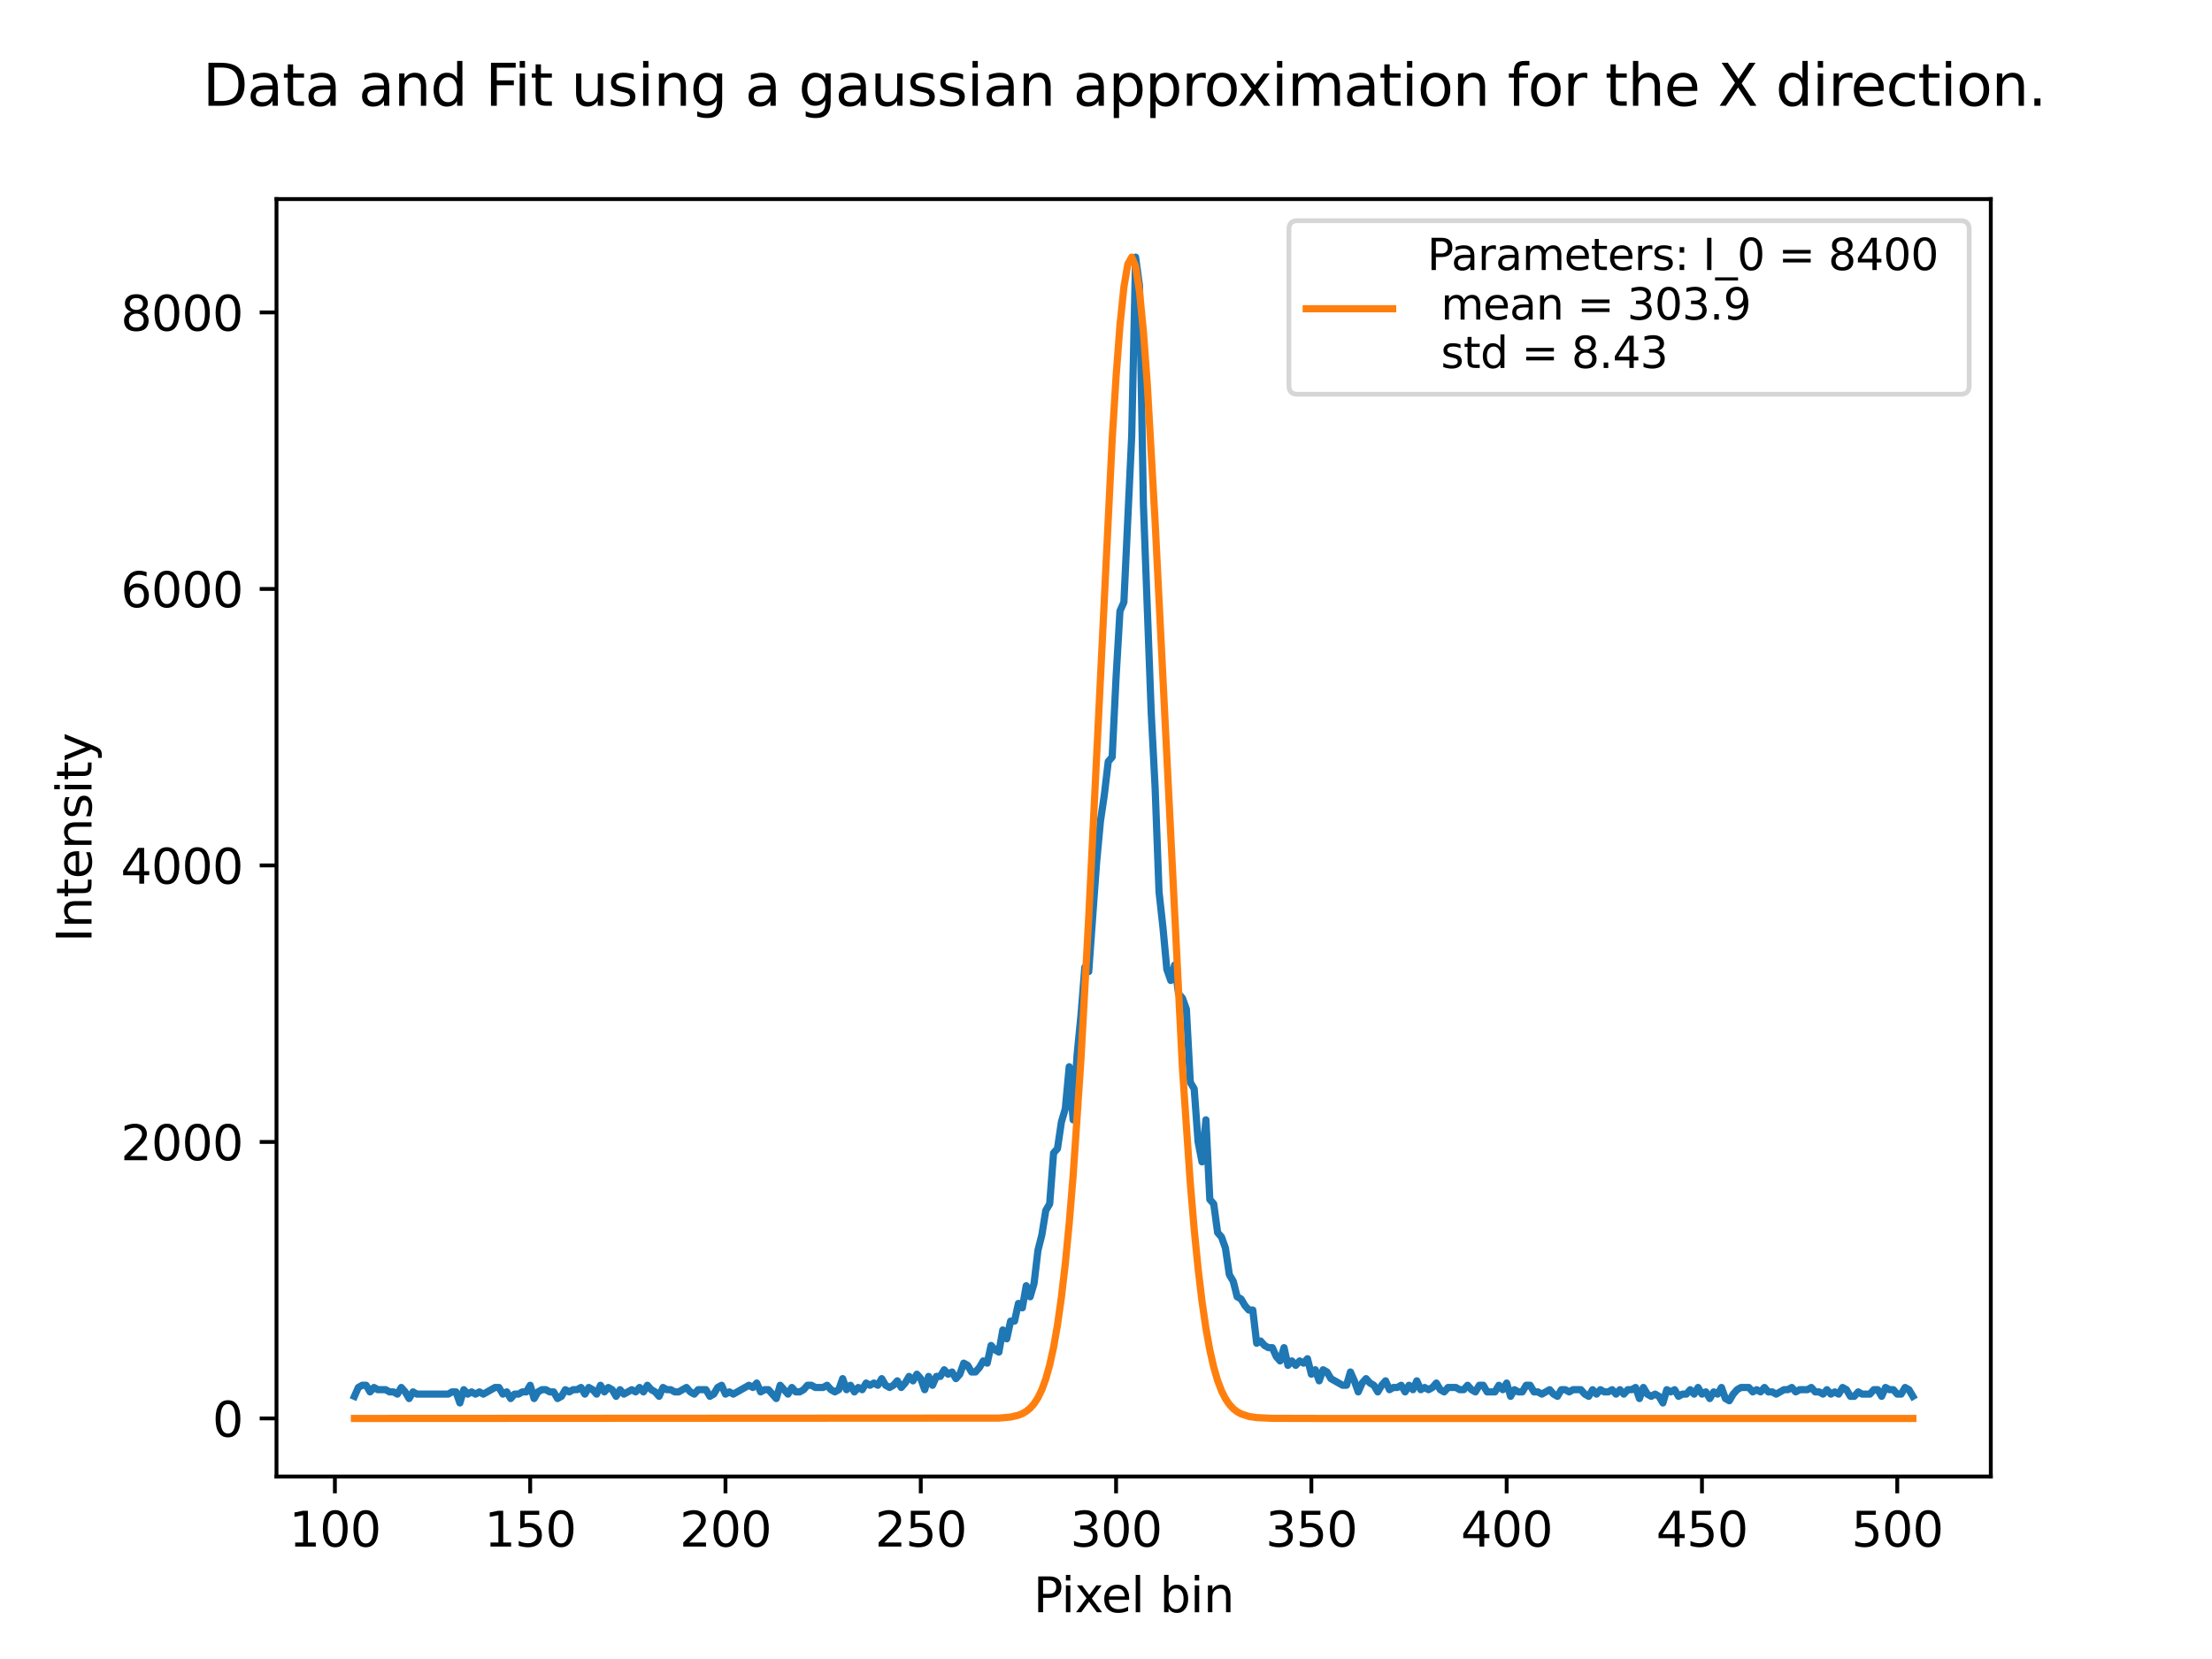 <?xml version="1.0" encoding="utf-8" standalone="no"?>
<!DOCTYPE svg PUBLIC "-//W3C//DTD SVG 1.1//EN"
  "http://www.w3.org/Graphics/SVG/1.1/DTD/svg11.dtd">
<svg xmlns:xlink="http://www.w3.org/1999/xlink" width="460.8pt" height="345.6pt" viewBox="0 0 460.8 345.6" xmlns="http://www.w3.org/2000/svg" version="1.1">
 <defs>
  <style type="text/css">*{stroke-linejoin: round; stroke-linecap: butt}</style>
 </defs>
 <g id="figure_1">
  <g id="patch_1">
   <path d="M 0 345.6 
L 460.8 345.6 
L 460.8 0 
L 0 0 
z
" style="fill: #ffffff"/>
  </g>
  <g id="axes_1">
   <g id="patch_2">
    <path d="M 57.6 307.584 
L 414.72 307.584 
L 414.72 41.472 
L 57.6 41.472 
z
" style="fill: #ffffff"/>
   </g>
   <g id="matplotlib.axis_1">
    <g id="xtick_1">
     <g id="line2d_1">
      <defs>
       <path id="mf090686e86" d="M 0 0 
L 0 3.5 
" style="stroke: #000000; stroke-width: 0.8"/>
      </defs>
      <g>
       <use xlink:href="#mf090686e86" x="69.764" y="307.584" style="stroke: #000000; stroke-width: 0.8"/>
      </g>
     </g>
     <g id="text_1">
      <!-- 100 -->
      <g transform="translate(60.221 322.182) scale(0.1 -0.1)">
       <defs>
        <path id="DejaVuSans-31" d="M 794 531 
L 1825 531 
L 1825 4091 
L 703 3866 
L 703 4441 
L 1819 4666 
L 2450 4666 
L 2450 531 
L 3481 531 
L 3481 0 
L 794 0 
L 794 531 
z
" transform="scale(0.016)"/>
        <path id="DejaVuSans-30" d="M 2034 4250 
Q 1547 4250 1301 3770 
Q 1056 3291 1056 2328 
Q 1056 1369 1301 889 
Q 1547 409 2034 409 
Q 2525 409 2770 889 
Q 3016 1369 3016 2328 
Q 3016 3291 2770 3770 
Q 2525 4250 2034 4250 
z
M 2034 4750 
Q 2819 4750 3233 4129 
Q 3647 3509 3647 2328 
Q 3647 1150 3233 529 
Q 2819 -91 2034 -91 
Q 1250 -91 836 529 
Q 422 1150 422 2328 
Q 422 3509 836 4129 
Q 1250 4750 2034 4750 
z
" transform="scale(0.016)"/>
       </defs>
       <use xlink:href="#DejaVuSans-31"/>
       <use xlink:href="#DejaVuSans-30" x="63.623"/>
       <use xlink:href="#DejaVuSans-30" x="127.246"/>
      </g>
     </g>
    </g>
    <g id="xtick_2">
     <g id="line2d_2">
      <g>
       <use xlink:href="#mf090686e86" x="110.448" y="307.584" style="stroke: #000000; stroke-width: 0.8"/>
      </g>
     </g>
     <g id="text_2">
      <!-- 150 -->
      <g transform="translate(100.904 322.182) scale(0.1 -0.1)">
       <defs>
        <path id="DejaVuSans-35" d="M 691 4666 
L 3169 4666 
L 3169 4134 
L 1269 4134 
L 1269 2991 
Q 1406 3038 1543 3061 
Q 1681 3084 1819 3084 
Q 2600 3084 3056 2656 
Q 3513 2228 3513 1497 
Q 3513 744 3044 326 
Q 2575 -91 1722 -91 
Q 1428 -91 1123 -41 
Q 819 9 494 109 
L 494 744 
Q 775 591 1075 516 
Q 1375 441 1709 441 
Q 2250 441 2565 725 
Q 2881 1009 2881 1497 
Q 2881 1984 2565 2268 
Q 2250 2553 1709 2553 
Q 1456 2553 1204 2497 
Q 953 2441 691 2322 
L 691 4666 
z
" transform="scale(0.016)"/>
       </defs>
       <use xlink:href="#DejaVuSans-31"/>
       <use xlink:href="#DejaVuSans-35" x="63.623"/>
       <use xlink:href="#DejaVuSans-30" x="127.246"/>
      </g>
     </g>
    </g>
    <g id="xtick_3">
     <g id="line2d_3">
      <g>
       <use xlink:href="#mf090686e86" x="151.131" y="307.584" style="stroke: #000000; stroke-width: 0.8"/>
      </g>
     </g>
     <g id="text_3">
      <!-- 200 -->
      <g transform="translate(141.588 322.182) scale(0.1 -0.1)">
       <defs>
        <path id="DejaVuSans-32" d="M 1228 531 
L 3431 531 
L 3431 0 
L 469 0 
L 469 531 
Q 828 903 1448 1529 
Q 2069 2156 2228 2338 
Q 2531 2678 2651 2914 
Q 2772 3150 2772 3378 
Q 2772 3750 2511 3984 
Q 2250 4219 1831 4219 
Q 1534 4219 1204 4116 
Q 875 4013 500 3803 
L 500 4441 
Q 881 4594 1212 4672 
Q 1544 4750 1819 4750 
Q 2544 4750 2975 4387 
Q 3406 4025 3406 3419 
Q 3406 3131 3298 2873 
Q 3191 2616 2906 2266 
Q 2828 2175 2409 1742 
Q 1991 1309 1228 531 
z
" transform="scale(0.016)"/>
       </defs>
       <use xlink:href="#DejaVuSans-32"/>
       <use xlink:href="#DejaVuSans-30" x="63.623"/>
       <use xlink:href="#DejaVuSans-30" x="127.246"/>
      </g>
     </g>
    </g>
    <g id="xtick_4">
     <g id="line2d_4">
      <g>
       <use xlink:href="#mf090686e86" x="191.815" y="307.584" style="stroke: #000000; stroke-width: 0.8"/>
      </g>
     </g>
     <g id="text_4">
      <!-- 250 -->
      <g transform="translate(182.271 322.182) scale(0.1 -0.1)">
       <use xlink:href="#DejaVuSans-32"/>
       <use xlink:href="#DejaVuSans-35" x="63.623"/>
       <use xlink:href="#DejaVuSans-30" x="127.246"/>
      </g>
     </g>
    </g>
    <g id="xtick_5">
     <g id="line2d_5">
      <g>
       <use xlink:href="#mf090686e86" x="232.498" y="307.584" style="stroke: #000000; stroke-width: 0.8"/>
      </g>
     </g>
     <g id="text_5">
      <!-- 300 -->
      <g transform="translate(222.955 322.182) scale(0.1 -0.1)">
       <defs>
        <path id="DejaVuSans-33" d="M 2597 2516 
Q 3050 2419 3304 2112 
Q 3559 1806 3559 1356 
Q 3559 666 3084 287 
Q 2609 -91 1734 -91 
Q 1441 -91 1130 -33 
Q 819 25 488 141 
L 488 750 
Q 750 597 1062 519 
Q 1375 441 1716 441 
Q 2309 441 2620 675 
Q 2931 909 2931 1356 
Q 2931 1769 2642 2001 
Q 2353 2234 1838 2234 
L 1294 2234 
L 1294 2753 
L 1863 2753 
Q 2328 2753 2575 2939 
Q 2822 3125 2822 3475 
Q 2822 3834 2567 4026 
Q 2313 4219 1838 4219 
Q 1578 4219 1281 4162 
Q 984 4106 628 3988 
L 628 4550 
Q 988 4650 1302 4700 
Q 1616 4750 1894 4750 
Q 2613 4750 3031 4423 
Q 3450 4097 3450 3541 
Q 3450 3153 3228 2886 
Q 3006 2619 2597 2516 
z
" transform="scale(0.016)"/>
       </defs>
       <use xlink:href="#DejaVuSans-33"/>
       <use xlink:href="#DejaVuSans-30" x="63.623"/>
       <use xlink:href="#DejaVuSans-30" x="127.246"/>
      </g>
     </g>
    </g>
    <g id="xtick_6">
     <g id="line2d_6">
      <g>
       <use xlink:href="#mf090686e86" x="273.182" y="307.584" style="stroke: #000000; stroke-width: 0.8"/>
      </g>
     </g>
     <g id="text_6">
      <!-- 350 -->
      <g transform="translate(263.638 322.182) scale(0.1 -0.1)">
       <use xlink:href="#DejaVuSans-33"/>
       <use xlink:href="#DejaVuSans-35" x="63.623"/>
       <use xlink:href="#DejaVuSans-30" x="127.246"/>
      </g>
     </g>
    </g>
    <g id="xtick_7">
     <g id="line2d_7">
      <g>
       <use xlink:href="#mf090686e86" x="313.866" y="307.584" style="stroke: #000000; stroke-width: 0.8"/>
      </g>
     </g>
     <g id="text_7">
      <!-- 400 -->
      <g transform="translate(304.322 322.182) scale(0.1 -0.1)">
       <defs>
        <path id="DejaVuSans-34" d="M 2419 4116 
L 825 1625 
L 2419 1625 
L 2419 4116 
z
M 2253 4666 
L 3047 4666 
L 3047 1625 
L 3713 1625 
L 3713 1100 
L 3047 1100 
L 3047 0 
L 2419 0 
L 2419 1100 
L 313 1100 
L 313 1709 
L 2253 4666 
z
" transform="scale(0.016)"/>
       </defs>
       <use xlink:href="#DejaVuSans-34"/>
       <use xlink:href="#DejaVuSans-30" x="63.623"/>
       <use xlink:href="#DejaVuSans-30" x="127.246"/>
      </g>
     </g>
    </g>
    <g id="xtick_8">
     <g id="line2d_8">
      <g>
       <use xlink:href="#mf090686e86" x="354.549" y="307.584" style="stroke: #000000; stroke-width: 0.8"/>
      </g>
     </g>
     <g id="text_8">
      <!-- 450 -->
      <g transform="translate(345.005 322.182) scale(0.1 -0.1)">
       <use xlink:href="#DejaVuSans-34"/>
       <use xlink:href="#DejaVuSans-35" x="63.623"/>
       <use xlink:href="#DejaVuSans-30" x="127.246"/>
      </g>
     </g>
    </g>
    <g id="xtick_9">
     <g id="line2d_9">
      <g>
       <use xlink:href="#mf090686e86" x="395.233" y="307.584" style="stroke: #000000; stroke-width: 0.8"/>
      </g>
     </g>
     <g id="text_9">
      <!-- 500 -->
      <g transform="translate(385.689 322.182) scale(0.1 -0.1)">
       <use xlink:href="#DejaVuSans-35"/>
       <use xlink:href="#DejaVuSans-30" x="63.623"/>
       <use xlink:href="#DejaVuSans-30" x="127.246"/>
      </g>
     </g>
    </g>
    <g id="text_10">
     <!-- Pixel bin -->
     <g transform="translate(215.279 335.861) scale(0.1 -0.1)">
      <defs>
       <path id="DejaVuSans-50" d="M 1259 4147 
L 1259 2394 
L 2053 2394 
Q 2494 2394 2734 2622 
Q 2975 2850 2975 3272 
Q 2975 3691 2734 3919 
Q 2494 4147 2053 4147 
L 1259 4147 
z
M 628 4666 
L 2053 4666 
Q 2838 4666 3239 4311 
Q 3641 3956 3641 3272 
Q 3641 2581 3239 2228 
Q 2838 1875 2053 1875 
L 1259 1875 
L 1259 0 
L 628 0 
L 628 4666 
z
" transform="scale(0.016)"/>
       <path id="DejaVuSans-69" d="M 603 3500 
L 1178 3500 
L 1178 0 
L 603 0 
L 603 3500 
z
M 603 4863 
L 1178 4863 
L 1178 4134 
L 603 4134 
L 603 4863 
z
" transform="scale(0.016)"/>
       <path id="DejaVuSans-78" d="M 3513 3500 
L 2247 1797 
L 3578 0 
L 2900 0 
L 1881 1375 
L 863 0 
L 184 0 
L 1544 1831 
L 300 3500 
L 978 3500 
L 1906 2253 
L 2834 3500 
L 3513 3500 
z
" transform="scale(0.016)"/>
       <path id="DejaVuSans-65" d="M 3597 1894 
L 3597 1613 
L 953 1613 
Q 991 1019 1311 708 
Q 1631 397 2203 397 
Q 2534 397 2845 478 
Q 3156 559 3463 722 
L 3463 178 
Q 3153 47 2828 -22 
Q 2503 -91 2169 -91 
Q 1331 -91 842 396 
Q 353 884 353 1716 
Q 353 2575 817 3079 
Q 1281 3584 2069 3584 
Q 2775 3584 3186 3129 
Q 3597 2675 3597 1894 
z
M 3022 2063 
Q 3016 2534 2758 2815 
Q 2500 3097 2075 3097 
Q 1594 3097 1305 2825 
Q 1016 2553 972 2059 
L 3022 2063 
z
" transform="scale(0.016)"/>
       <path id="DejaVuSans-6c" d="M 603 4863 
L 1178 4863 
L 1178 0 
L 603 0 
L 603 4863 
z
" transform="scale(0.016)"/>
       <path id="DejaVuSans-20" transform="scale(0.016)"/>
       <path id="DejaVuSans-62" d="M 3116 1747 
Q 3116 2381 2855 2742 
Q 2594 3103 2138 3103 
Q 1681 3103 1420 2742 
Q 1159 2381 1159 1747 
Q 1159 1113 1420 752 
Q 1681 391 2138 391 
Q 2594 391 2855 752 
Q 3116 1113 3116 1747 
z
M 1159 2969 
Q 1341 3281 1617 3432 
Q 1894 3584 2278 3584 
Q 2916 3584 3314 3078 
Q 3713 2572 3713 1747 
Q 3713 922 3314 415 
Q 2916 -91 2278 -91 
Q 1894 -91 1617 61 
Q 1341 213 1159 525 
L 1159 0 
L 581 0 
L 581 4863 
L 1159 4863 
L 1159 2969 
z
" transform="scale(0.016)"/>
       <path id="DejaVuSans-6e" d="M 3513 2113 
L 3513 0 
L 2938 0 
L 2938 2094 
Q 2938 2591 2744 2837 
Q 2550 3084 2163 3084 
Q 1697 3084 1428 2787 
Q 1159 2491 1159 1978 
L 1159 0 
L 581 0 
L 581 3500 
L 1159 3500 
L 1159 2956 
Q 1366 3272 1645 3428 
Q 1925 3584 2291 3584 
Q 2894 3584 3203 3211 
Q 3513 2838 3513 2113 
z
" transform="scale(0.016)"/>
      </defs>
      <use xlink:href="#DejaVuSans-50"/>
      <use xlink:href="#DejaVuSans-69" x="58.053"/>
      <use xlink:href="#DejaVuSans-78" x="85.836"/>
      <use xlink:href="#DejaVuSans-65" x="141.891"/>
      <use xlink:href="#DejaVuSans-6c" x="203.414"/>
      <use xlink:href="#DejaVuSans-20" x="231.197"/>
      <use xlink:href="#DejaVuSans-62" x="262.984"/>
      <use xlink:href="#DejaVuSans-69" x="326.461"/>
      <use xlink:href="#DejaVuSans-6e" x="354.244"/>
     </g>
    </g>
   </g>
   <g id="matplotlib.axis_2">
    <g id="ytick_1">
     <g id="line2d_10">
      <defs>
       <path id="m59afb9765f" d="M 0 0 
L -3.5 0 
" style="stroke: #000000; stroke-width: 0.8"/>
      </defs>
      <g>
       <use xlink:href="#m59afb9765f" x="57.6" y="295.488" style="stroke: #000000; stroke-width: 0.8"/>
      </g>
     </g>
     <g id="text_11">
      <!-- 0 -->
      <g transform="translate(44.237 299.287) scale(0.1 -0.1)">
       <use xlink:href="#DejaVuSans-30"/>
      </g>
     </g>
    </g>
    <g id="ytick_2">
     <g id="line2d_11">
      <g>
       <use xlink:href="#m59afb9765f" x="57.6" y="237.888" style="stroke: #000000; stroke-width: 0.8"/>
      </g>
     </g>
     <g id="text_12">
      <!-- 2000 -->
      <g transform="translate(25.15 241.687) scale(0.1 -0.1)">
       <use xlink:href="#DejaVuSans-32"/>
       <use xlink:href="#DejaVuSans-30" x="63.623"/>
       <use xlink:href="#DejaVuSans-30" x="127.246"/>
       <use xlink:href="#DejaVuSans-30" x="190.869"/>
      </g>
     </g>
    </g>
    <g id="ytick_3">
     <g id="line2d_12">
      <g>
       <use xlink:href="#m59afb9765f" x="57.6" y="180.288" style="stroke: #000000; stroke-width: 0.8"/>
      </g>
     </g>
     <g id="text_13">
      <!-- 4000 -->
      <g transform="translate(25.15 184.087) scale(0.1 -0.1)">
       <use xlink:href="#DejaVuSans-34"/>
       <use xlink:href="#DejaVuSans-30" x="63.623"/>
       <use xlink:href="#DejaVuSans-30" x="127.246"/>
       <use xlink:href="#DejaVuSans-30" x="190.869"/>
      </g>
     </g>
    </g>
    <g id="ytick_4">
     <g id="line2d_13">
      <g>
       <use xlink:href="#m59afb9765f" x="57.6" y="122.688" style="stroke: #000000; stroke-width: 0.8"/>
      </g>
     </g>
     <g id="text_14">
      <!-- 6000 -->
      <g transform="translate(25.15 126.487) scale(0.1 -0.1)">
       <defs>
        <path id="DejaVuSans-36" d="M 2113 2584 
Q 1688 2584 1439 2293 
Q 1191 2003 1191 1497 
Q 1191 994 1439 701 
Q 1688 409 2113 409 
Q 2538 409 2786 701 
Q 3034 994 3034 1497 
Q 3034 2003 2786 2293 
Q 2538 2584 2113 2584 
z
M 3366 4563 
L 3366 3988 
Q 3128 4100 2886 4159 
Q 2644 4219 2406 4219 
Q 1781 4219 1451 3797 
Q 1122 3375 1075 2522 
Q 1259 2794 1537 2939 
Q 1816 3084 2150 3084 
Q 2853 3084 3261 2657 
Q 3669 2231 3669 1497 
Q 3669 778 3244 343 
Q 2819 -91 2113 -91 
Q 1303 -91 875 529 
Q 447 1150 447 2328 
Q 447 3434 972 4092 
Q 1497 4750 2381 4750 
Q 2619 4750 2861 4703 
Q 3103 4656 3366 4563 
z
" transform="scale(0.016)"/>
       </defs>
       <use xlink:href="#DejaVuSans-36"/>
       <use xlink:href="#DejaVuSans-30" x="63.623"/>
       <use xlink:href="#DejaVuSans-30" x="127.246"/>
       <use xlink:href="#DejaVuSans-30" x="190.869"/>
      </g>
     </g>
    </g>
    <g id="ytick_5">
     <g id="line2d_14">
      <g>
       <use xlink:href="#m59afb9765f" x="57.6" y="65.088" style="stroke: #000000; stroke-width: 0.8"/>
      </g>
     </g>
     <g id="text_15">
      <!-- 8000 -->
      <g transform="translate(25.15 68.887) scale(0.1 -0.1)">
       <defs>
        <path id="DejaVuSans-38" d="M 2034 2216 
Q 1584 2216 1326 1975 
Q 1069 1734 1069 1313 
Q 1069 891 1326 650 
Q 1584 409 2034 409 
Q 2484 409 2743 651 
Q 3003 894 3003 1313 
Q 3003 1734 2745 1975 
Q 2488 2216 2034 2216 
z
M 1403 2484 
Q 997 2584 770 2862 
Q 544 3141 544 3541 
Q 544 4100 942 4425 
Q 1341 4750 2034 4750 
Q 2731 4750 3128 4425 
Q 3525 4100 3525 3541 
Q 3525 3141 3298 2862 
Q 3072 2584 2669 2484 
Q 3125 2378 3379 2068 
Q 3634 1759 3634 1313 
Q 3634 634 3220 271 
Q 2806 -91 2034 -91 
Q 1263 -91 848 271 
Q 434 634 434 1313 
Q 434 1759 690 2068 
Q 947 2378 1403 2484 
z
M 1172 3481 
Q 1172 3119 1398 2916 
Q 1625 2713 2034 2713 
Q 2441 2713 2670 2916 
Q 2900 3119 2900 3481 
Q 2900 3844 2670 4047 
Q 2441 4250 2034 4250 
Q 1625 4250 1398 4047 
Q 1172 3844 1172 3481 
z
" transform="scale(0.016)"/>
       </defs>
       <use xlink:href="#DejaVuSans-38"/>
       <use xlink:href="#DejaVuSans-30" x="63.623"/>
       <use xlink:href="#DejaVuSans-30" x="127.246"/>
       <use xlink:href="#DejaVuSans-30" x="190.869"/>
      </g>
     </g>
    </g>
    <g id="text_16">
     <!-- Intensity -->
     <g transform="translate(19.07 196.291) rotate(-90) scale(0.1 -0.1)">
      <defs>
       <path id="DejaVuSans-49" d="M 628 4666 
L 1259 4666 
L 1259 0 
L 628 0 
L 628 4666 
z
" transform="scale(0.016)"/>
       <path id="DejaVuSans-74" d="M 1172 4494 
L 1172 3500 
L 2356 3500 
L 2356 3053 
L 1172 3053 
L 1172 1153 
Q 1172 725 1289 603 
Q 1406 481 1766 481 
L 2356 481 
L 2356 0 
L 1766 0 
Q 1100 0 847 248 
Q 594 497 594 1153 
L 594 3053 
L 172 3053 
L 172 3500 
L 594 3500 
L 594 4494 
L 1172 4494 
z
" transform="scale(0.016)"/>
       <path id="DejaVuSans-73" d="M 2834 3397 
L 2834 2853 
Q 2591 2978 2328 3040 
Q 2066 3103 1784 3103 
Q 1356 3103 1142 2972 
Q 928 2841 928 2578 
Q 928 2378 1081 2264 
Q 1234 2150 1697 2047 
L 1894 2003 
Q 2506 1872 2764 1633 
Q 3022 1394 3022 966 
Q 3022 478 2636 193 
Q 2250 -91 1575 -91 
Q 1294 -91 989 -36 
Q 684 19 347 128 
L 347 722 
Q 666 556 975 473 
Q 1284 391 1588 391 
Q 1994 391 2212 530 
Q 2431 669 2431 922 
Q 2431 1156 2273 1281 
Q 2116 1406 1581 1522 
L 1381 1569 
Q 847 1681 609 1914 
Q 372 2147 372 2553 
Q 372 3047 722 3315 
Q 1072 3584 1716 3584 
Q 2034 3584 2315 3537 
Q 2597 3491 2834 3397 
z
" transform="scale(0.016)"/>
       <path id="DejaVuSans-79" d="M 2059 -325 
Q 1816 -950 1584 -1140 
Q 1353 -1331 966 -1331 
L 506 -1331 
L 506 -850 
L 844 -850 
Q 1081 -850 1212 -737 
Q 1344 -625 1503 -206 
L 1606 56 
L 191 3500 
L 800 3500 
L 1894 763 
L 2988 3500 
L 3597 3500 
L 2059 -325 
z
" transform="scale(0.016)"/>
      </defs>
      <use xlink:href="#DejaVuSans-49"/>
      <use xlink:href="#DejaVuSans-6e" x="29.492"/>
      <use xlink:href="#DejaVuSans-74" x="92.871"/>
      <use xlink:href="#DejaVuSans-65" x="132.08"/>
      <use xlink:href="#DejaVuSans-6e" x="193.604"/>
      <use xlink:href="#DejaVuSans-73" x="256.982"/>
      <use xlink:href="#DejaVuSans-69" x="309.082"/>
      <use xlink:href="#DejaVuSans-74" x="336.865"/>
      <use xlink:href="#DejaVuSans-79" x="376.074"/>
     </g>
    </g>
   </g>
   <g id="line2d_15">
    <path d="M 73.833 290.88 
L 74.646 289.037 
L 75.46 288.576 
L 76.274 288.576 
L 77.087 289.958 
L 77.901 289.037 
L 78.715 289.498 
L 80.342 289.498 
L 81.156 289.958 
L 81.969 289.958 
L 82.783 290.419 
L 83.597 289.037 
L 84.41 289.958 
L 85.224 291.341 
L 86.038 289.958 
L 86.851 290.419 
L 93.361 290.419 
L 94.174 289.958 
L 94.988 289.958 
L 95.802 292.262 
L 96.616 289.498 
L 97.429 290.419 
L 98.243 289.958 
L 99.057 290.419 
L 99.87 289.958 
L 100.684 290.419 
L 103.125 289.037 
L 103.939 289.037 
L 104.752 290.419 
L 105.566 289.958 
L 106.38 291.341 
L 107.193 290.419 
L 108.007 290.419 
L 108.821 289.958 
L 109.634 289.958 
L 110.448 288.576 
L 111.262 291.341 
L 112.075 289.958 
L 112.889 289.498 
L 113.703 289.498 
L 114.516 289.958 
L 115.33 289.958 
L 116.144 291.341 
L 116.957 290.88 
L 117.771 289.498 
L 118.585 289.958 
L 119.398 289.498 
L 120.212 289.498 
L 121.026 289.037 
L 121.839 290.419 
L 122.653 289.037 
L 123.467 289.498 
L 124.28 290.419 
L 125.094 288.576 
L 125.908 289.958 
L 126.721 289.037 
L 127.535 289.498 
L 128.349 290.88 
L 129.162 289.498 
L 129.976 290.419 
L 131.603 289.498 
L 132.417 289.958 
L 133.231 289.037 
L 134.044 289.958 
L 134.858 288.576 
L 135.672 289.498 
L 136.485 289.958 
L 137.299 290.88 
L 138.113 289.037 
L 138.926 289.498 
L 139.74 289.498 
L 140.554 289.958 
L 141.367 289.958 
L 142.995 289.037 
L 143.808 289.958 
L 144.622 290.419 
L 145.436 289.498 
L 147.063 289.498 
L 147.877 290.88 
L 148.69 290.419 
L 149.504 289.037 
L 150.318 288.576 
L 151.131 290.419 
L 151.945 289.958 
L 152.759 290.419 
L 156.013 288.576 
L 156.827 289.037 
L 157.641 288.115 
L 158.454 289.958 
L 159.268 289.498 
L 160.082 289.498 
L 161.709 291.341 
L 162.523 288.576 
L 164.15 290.419 
L 164.964 289.037 
L 165.777 289.958 
L 166.591 289.958 
L 167.405 289.498 
L 168.219 288.576 
L 169.032 288.576 
L 169.846 289.037 
L 171.473 289.037 
L 172.287 288.576 
L 173.101 289.498 
L 173.914 289.958 
L 174.728 289.498 
L 175.542 287.194 
L 176.355 289.498 
L 177.169 288.576 
L 177.983 289.958 
L 178.796 289.037 
L 179.61 289.498 
L 180.424 288.115 
L 181.237 288.576 
L 182.051 288.115 
L 182.865 288.576 
L 183.678 287.194 
L 184.492 288.576 
L 185.306 289.037 
L 186.119 288.576 
L 186.933 287.654 
L 187.747 289.037 
L 188.56 288.115 
L 189.374 286.733 
L 190.188 287.654 
L 191.001 286.272 
L 191.815 287.194 
L 192.629 289.498 
L 193.442 286.733 
L 194.256 288.576 
L 195.07 286.733 
L 195.883 286.733 
L 196.697 285.35 
L 197.511 286.272 
L 198.324 285.811 
L 199.138 287.194 
L 199.952 286.272 
L 200.765 283.968 
L 201.579 284.429 
L 202.393 285.811 
L 203.206 285.811 
L 204.02 284.89 
L 204.834 283.507 
L 205.647 283.968 
L 206.461 280.282 
L 207.275 281.203 
L 208.088 281.664 
L 208.902 277.056 
L 209.716 278.899 
L 210.529 275.213 
L 211.343 275.213 
L 212.157 271.526 
L 212.97 272.448 
L 213.784 267.84 
L 214.598 270.144 
L 215.411 267.379 
L 216.225 260.467 
L 217.039 257.242 
L 217.852 252.173 
L 218.666 250.79 
L 219.48 240.192 
L 220.293 239.27 
L 221.107 233.741 
L 221.921 230.976 
L 222.734 222.221 
L 223.548 233.28 
L 224.362 219.917 
L 225.175 211.622 
L 225.989 201.485 
L 226.803 202.406 
L 228.43 179.827 
L 229.244 171.072 
L 230.057 165.542 
L 230.871 158.63 
L 231.685 157.709 
L 232.498 141.12 
L 233.312 127.296 
L 234.126 125.453 
L 235.753 90.893 
L 236.567 53.568 
L 237.381 59.558 
L 238.194 105.178 
L 239.822 148.493 
L 240.635 164.16 
L 241.449 185.818 
L 242.263 193.19 
L 243.076 201.946 
L 243.89 204.25 
L 244.704 201.024 
L 245.517 207.014 
L 246.331 207.936 
L 247.145 210.24 
L 247.958 225.446 
L 248.772 226.829 
L 249.586 237.888 
L 250.399 242.035 
L 251.213 233.28 
L 252.027 249.869 
L 252.84 250.79 
L 253.654 256.781 
L 254.468 257.702 
L 255.281 260.006 
L 256.095 265.536 
L 256.909 266.918 
L 257.722 270.144 
L 258.536 270.605 
L 259.35 271.987 
L 260.163 272.909 
L 260.977 272.909 
L 261.791 279.821 
L 262.604 279.36 
L 263.418 280.282 
L 264.232 280.742 
L 265.045 280.742 
L 265.859 282.586 
L 266.673 283.507 
L 267.486 280.742 
L 268.3 284.429 
L 269.114 283.507 
L 269.927 284.429 
L 270.741 283.507 
L 271.555 283.968 
L 272.368 283.046 
L 273.182 286.272 
L 273.996 285.35 
L 274.809 287.654 
L 275.623 285.35 
L 276.437 285.811 
L 277.25 287.194 
L 279.691 288.576 
L 280.505 288.576 
L 281.319 285.811 
L 282.132 287.654 
L 282.946 289.958 
L 283.76 288.115 
L 284.573 287.194 
L 285.387 288.115 
L 286.201 288.576 
L 287.014 289.958 
L 287.828 288.576 
L 288.642 287.654 
L 289.455 289.498 
L 290.269 289.037 
L 291.083 289.037 
L 291.896 288.576 
L 292.71 289.958 
L 293.524 288.576 
L 294.337 289.498 
L 295.151 287.654 
L 295.965 289.498 
L 296.778 289.037 
L 297.592 289.498 
L 298.406 289.037 
L 299.219 288.115 
L 300.033 289.498 
L 300.847 289.958 
L 301.66 289.037 
L 303.288 289.037 
L 304.101 289.498 
L 304.915 289.498 
L 305.729 288.576 
L 306.543 289.498 
L 307.356 289.958 
L 308.17 288.576 
L 308.984 288.576 
L 309.797 289.958 
L 311.425 289.958 
L 312.238 288.576 
L 313.052 289.498 
L 313.866 288.115 
L 314.679 290.88 
L 315.493 289.498 
L 316.307 289.958 
L 317.12 289.958 
L 317.934 288.576 
L 318.748 288.576 
L 319.561 289.958 
L 320.375 289.958 
L 321.189 290.419 
L 322.816 289.498 
L 323.63 290.419 
L 324.443 290.88 
L 325.257 289.498 
L 326.071 289.498 
L 326.884 289.958 
L 327.698 289.498 
L 329.325 289.498 
L 330.139 290.419 
L 330.953 290.88 
L 331.766 289.498 
L 332.58 290.419 
L 333.394 289.498 
L 334.207 289.958 
L 335.021 289.958 
L 335.835 289.498 
L 336.648 290.419 
L 337.462 289.498 
L 338.276 290.419 
L 339.089 289.498 
L 339.903 289.498 
L 340.717 289.037 
L 341.53 291.341 
L 342.344 289.037 
L 343.158 290.419 
L 343.971 290.88 
L 344.785 290.419 
L 345.599 290.88 
L 346.412 292.262 
L 347.226 289.498 
L 348.04 289.958 
L 348.853 289.498 
L 349.667 290.88 
L 350.481 290.419 
L 351.294 290.419 
L 352.108 289.498 
L 352.922 290.419 
L 353.735 289.037 
L 354.549 290.419 
L 355.363 289.958 
L 356.176 291.341 
L 356.99 289.958 
L 357.804 290.419 
L 358.617 289.037 
L 359.431 291.341 
L 360.245 291.802 
L 361.058 290.419 
L 361.872 289.498 
L 362.686 289.037 
L 364.313 289.037 
L 365.127 289.958 
L 365.94 289.498 
L 366.754 289.958 
L 367.568 289.037 
L 368.381 289.958 
L 369.195 289.958 
L 370.009 290.419 
L 371.636 289.498 
L 372.45 289.498 
L 373.263 289.037 
L 374.077 289.958 
L 374.891 289.498 
L 376.518 289.498 
L 377.332 289.037 
L 378.146 289.958 
L 378.959 289.958 
L 379.773 290.419 
L 380.587 289.498 
L 381.4 290.419 
L 382.214 289.958 
L 383.028 290.419 
L 383.841 289.037 
L 384.655 289.498 
L 385.469 290.88 
L 386.282 290.88 
L 387.096 289.958 
L 387.91 290.419 
L 389.537 290.419 
L 390.351 289.498 
L 391.164 289.498 
L 391.978 290.88 
L 392.792 289.037 
L 393.605 289.498 
L 394.419 289.498 
L 395.233 290.419 
L 396.046 290.419 
L 396.86 289.037 
L 397.674 289.498 
L 398.487 290.88 
L 398.487 290.88 
" clip-path="url(#pab1b5a3eae)" style="fill: none; stroke: #1f77b4; stroke-width: 1.5; stroke-linecap: square"/>
   </g>
   <g id="line2d_16">
    <path d="M 73.833 295.488 
L 208.088 295.414 
L 210.529 295.198 
L 212.157 294.815 
L 212.97 294.484 
L 213.784 294.011 
L 214.598 293.347 
L 215.411 292.426 
L 216.225 291.171 
L 217.039 289.487 
L 217.852 287.262 
L 218.666 284.37 
L 219.48 280.67 
L 220.293 276.015 
L 221.107 270.254 
L 221.921 263.246 
L 222.734 254.867 
L 223.548 245.025 
L 225.175 220.825 
L 226.803 191.06 
L 231.685 91.592 
L 232.498 78.483 
L 233.312 67.755 
L 234.126 59.833 
L 234.939 55.041 
L 235.753 53.576 
L 236.567 55.5 
L 237.381 60.732 
L 238.194 69.057 
L 239.008 80.135 
L 240.635 108.737 
L 246.331 222.656 
L 247.958 246.451 
L 248.772 256.09 
L 249.586 264.277 
L 250.399 271.107 
L 251.213 276.709 
L 252.027 281.226 
L 252.84 284.807 
L 253.654 287.601 
L 254.468 289.745 
L 255.281 291.365 
L 256.095 292.569 
L 256.909 293.451 
L 257.722 294.086 
L 258.536 294.536 
L 260.163 295.068 
L 261.791 295.313 
L 265.045 295.462 
L 275.623 295.488 
L 398.487 295.488 
L 398.487 295.488 
" clip-path="url(#pab1b5a3eae)" style="fill: none; stroke: #ff7f0e; stroke-width: 1.5; stroke-linecap: square"/>
   </g>
   <g id="patch_3">
    <path d="M 57.6 307.584 
L 57.6 41.472 
" style="fill: none; stroke: #000000; stroke-width: 0.8; stroke-linejoin: miter; stroke-linecap: square"/>
   </g>
   <g id="patch_4">
    <path d="M 414.72 307.584 
L 414.72 41.472 
" style="fill: none; stroke: #000000; stroke-width: 0.8; stroke-linejoin: miter; stroke-linecap: square"/>
   </g>
   <g id="patch_5">
    <path d="M 57.6 307.584 
L 414.72 307.584 
" style="fill: none; stroke: #000000; stroke-width: 0.8; stroke-linejoin: miter; stroke-linecap: square"/>
   </g>
   <g id="patch_6">
    <path d="M 57.6 41.472 
L 414.72 41.472 
" style="fill: none; stroke: #000000; stroke-width: 0.8; stroke-linejoin: miter; stroke-linecap: square"/>
   </g>
   <g id="text_17">
    <!-- Data and Fit using a gaussian approximation for the X direction.  -->
    <g transform="translate(42.218 22.035) scale(0.12 -0.12)">
     <defs>
      <path id="DejaVuSans-44" d="M 1259 4147 
L 1259 519 
L 2022 519 
Q 2988 519 3436 956 
Q 3884 1394 3884 2338 
Q 3884 3275 3436 3711 
Q 2988 4147 2022 4147 
L 1259 4147 
z
M 628 4666 
L 1925 4666 
Q 3281 4666 3915 4102 
Q 4550 3538 4550 2338 
Q 4550 1131 3912 565 
Q 3275 0 1925 0 
L 628 0 
L 628 4666 
z
" transform="scale(0.016)"/>
      <path id="DejaVuSans-61" d="M 2194 1759 
Q 1497 1759 1228 1600 
Q 959 1441 959 1056 
Q 959 750 1161 570 
Q 1363 391 1709 391 
Q 2188 391 2477 730 
Q 2766 1069 2766 1631 
L 2766 1759 
L 2194 1759 
z
M 3341 1997 
L 3341 0 
L 2766 0 
L 2766 531 
Q 2569 213 2275 61 
Q 1981 -91 1556 -91 
Q 1019 -91 701 211 
Q 384 513 384 1019 
Q 384 1609 779 1909 
Q 1175 2209 1959 2209 
L 2766 2209 
L 2766 2266 
Q 2766 2663 2505 2880 
Q 2244 3097 1772 3097 
Q 1472 3097 1187 3025 
Q 903 2953 641 2809 
L 641 3341 
Q 956 3463 1253 3523 
Q 1550 3584 1831 3584 
Q 2591 3584 2966 3190 
Q 3341 2797 3341 1997 
z
" transform="scale(0.016)"/>
      <path id="DejaVuSans-64" d="M 2906 2969 
L 2906 4863 
L 3481 4863 
L 3481 0 
L 2906 0 
L 2906 525 
Q 2725 213 2448 61 
Q 2172 -91 1784 -91 
Q 1150 -91 751 415 
Q 353 922 353 1747 
Q 353 2572 751 3078 
Q 1150 3584 1784 3584 
Q 2172 3584 2448 3432 
Q 2725 3281 2906 2969 
z
M 947 1747 
Q 947 1113 1208 752 
Q 1469 391 1925 391 
Q 2381 391 2643 752 
Q 2906 1113 2906 1747 
Q 2906 2381 2643 2742 
Q 2381 3103 1925 3103 
Q 1469 3103 1208 2742 
Q 947 2381 947 1747 
z
" transform="scale(0.016)"/>
      <path id="DejaVuSans-46" d="M 628 4666 
L 3309 4666 
L 3309 4134 
L 1259 4134 
L 1259 2759 
L 3109 2759 
L 3109 2228 
L 1259 2228 
L 1259 0 
L 628 0 
L 628 4666 
z
" transform="scale(0.016)"/>
      <path id="DejaVuSans-75" d="M 544 1381 
L 544 3500 
L 1119 3500 
L 1119 1403 
Q 1119 906 1312 657 
Q 1506 409 1894 409 
Q 2359 409 2629 706 
Q 2900 1003 2900 1516 
L 2900 3500 
L 3475 3500 
L 3475 0 
L 2900 0 
L 2900 538 
Q 2691 219 2414 64 
Q 2138 -91 1772 -91 
Q 1169 -91 856 284 
Q 544 659 544 1381 
z
M 1991 3584 
L 1991 3584 
z
" transform="scale(0.016)"/>
      <path id="DejaVuSans-67" d="M 2906 1791 
Q 2906 2416 2648 2759 
Q 2391 3103 1925 3103 
Q 1463 3103 1205 2759 
Q 947 2416 947 1791 
Q 947 1169 1205 825 
Q 1463 481 1925 481 
Q 2391 481 2648 825 
Q 2906 1169 2906 1791 
z
M 3481 434 
Q 3481 -459 3084 -895 
Q 2688 -1331 1869 -1331 
Q 1566 -1331 1297 -1286 
Q 1028 -1241 775 -1147 
L 775 -588 
Q 1028 -725 1275 -790 
Q 1522 -856 1778 -856 
Q 2344 -856 2625 -561 
Q 2906 -266 2906 331 
L 2906 616 
Q 2728 306 2450 153 
Q 2172 0 1784 0 
Q 1141 0 747 490 
Q 353 981 353 1791 
Q 353 2603 747 3093 
Q 1141 3584 1784 3584 
Q 2172 3584 2450 3431 
Q 2728 3278 2906 2969 
L 2906 3500 
L 3481 3500 
L 3481 434 
z
" transform="scale(0.016)"/>
      <path id="DejaVuSans-70" d="M 1159 525 
L 1159 -1331 
L 581 -1331 
L 581 3500 
L 1159 3500 
L 1159 2969 
Q 1341 3281 1617 3432 
Q 1894 3584 2278 3584 
Q 2916 3584 3314 3078 
Q 3713 2572 3713 1747 
Q 3713 922 3314 415 
Q 2916 -91 2278 -91 
Q 1894 -91 1617 61 
Q 1341 213 1159 525 
z
M 3116 1747 
Q 3116 2381 2855 2742 
Q 2594 3103 2138 3103 
Q 1681 3103 1420 2742 
Q 1159 2381 1159 1747 
Q 1159 1113 1420 752 
Q 1681 391 2138 391 
Q 2594 391 2855 752 
Q 3116 1113 3116 1747 
z
" transform="scale(0.016)"/>
      <path id="DejaVuSans-72" d="M 2631 2963 
Q 2534 3019 2420 3045 
Q 2306 3072 2169 3072 
Q 1681 3072 1420 2755 
Q 1159 2438 1159 1844 
L 1159 0 
L 581 0 
L 581 3500 
L 1159 3500 
L 1159 2956 
Q 1341 3275 1631 3429 
Q 1922 3584 2338 3584 
Q 2397 3584 2469 3576 
Q 2541 3569 2628 3553 
L 2631 2963 
z
" transform="scale(0.016)"/>
      <path id="DejaVuSans-6f" d="M 1959 3097 
Q 1497 3097 1228 2736 
Q 959 2375 959 1747 
Q 959 1119 1226 758 
Q 1494 397 1959 397 
Q 2419 397 2687 759 
Q 2956 1122 2956 1747 
Q 2956 2369 2687 2733 
Q 2419 3097 1959 3097 
z
M 1959 3584 
Q 2709 3584 3137 3096 
Q 3566 2609 3566 1747 
Q 3566 888 3137 398 
Q 2709 -91 1959 -91 
Q 1206 -91 779 398 
Q 353 888 353 1747 
Q 353 2609 779 3096 
Q 1206 3584 1959 3584 
z
" transform="scale(0.016)"/>
      <path id="DejaVuSans-6d" d="M 3328 2828 
Q 3544 3216 3844 3400 
Q 4144 3584 4550 3584 
Q 5097 3584 5394 3201 
Q 5691 2819 5691 2113 
L 5691 0 
L 5113 0 
L 5113 2094 
Q 5113 2597 4934 2840 
Q 4756 3084 4391 3084 
Q 3944 3084 3684 2787 
Q 3425 2491 3425 1978 
L 3425 0 
L 2847 0 
L 2847 2094 
Q 2847 2600 2669 2842 
Q 2491 3084 2119 3084 
Q 1678 3084 1418 2786 
Q 1159 2488 1159 1978 
L 1159 0 
L 581 0 
L 581 3500 
L 1159 3500 
L 1159 2956 
Q 1356 3278 1631 3431 
Q 1906 3584 2284 3584 
Q 2666 3584 2933 3390 
Q 3200 3197 3328 2828 
z
" transform="scale(0.016)"/>
      <path id="DejaVuSans-66" d="M 2375 4863 
L 2375 4384 
L 1825 4384 
Q 1516 4384 1395 4259 
Q 1275 4134 1275 3809 
L 1275 3500 
L 2222 3500 
L 2222 3053 
L 1275 3053 
L 1275 0 
L 697 0 
L 697 3053 
L 147 3053 
L 147 3500 
L 697 3500 
L 697 3744 
Q 697 4328 969 4595 
Q 1241 4863 1831 4863 
L 2375 4863 
z
" transform="scale(0.016)"/>
      <path id="DejaVuSans-68" d="M 3513 2113 
L 3513 0 
L 2938 0 
L 2938 2094 
Q 2938 2591 2744 2837 
Q 2550 3084 2163 3084 
Q 1697 3084 1428 2787 
Q 1159 2491 1159 1978 
L 1159 0 
L 581 0 
L 581 4863 
L 1159 4863 
L 1159 2956 
Q 1366 3272 1645 3428 
Q 1925 3584 2291 3584 
Q 2894 3584 3203 3211 
Q 3513 2838 3513 2113 
z
" transform="scale(0.016)"/>
      <path id="DejaVuSans-58" d="M 403 4666 
L 1081 4666 
L 2241 2931 
L 3406 4666 
L 4084 4666 
L 2584 2425 
L 4184 0 
L 3506 0 
L 2194 1984 
L 872 0 
L 191 0 
L 1856 2491 
L 403 4666 
z
" transform="scale(0.016)"/>
      <path id="DejaVuSans-63" d="M 3122 3366 
L 3122 2828 
Q 2878 2963 2633 3030 
Q 2388 3097 2138 3097 
Q 1578 3097 1268 2742 
Q 959 2388 959 1747 
Q 959 1106 1268 751 
Q 1578 397 2138 397 
Q 2388 397 2633 464 
Q 2878 531 3122 666 
L 3122 134 
Q 2881 22 2623 -34 
Q 2366 -91 2075 -91 
Q 1284 -91 818 406 
Q 353 903 353 1747 
Q 353 2603 823 3093 
Q 1294 3584 2113 3584 
Q 2378 3584 2631 3529 
Q 2884 3475 3122 3366 
z
" transform="scale(0.016)"/>
      <path id="DejaVuSans-2e" d="M 684 794 
L 1344 794 
L 1344 0 
L 684 0 
L 684 794 
z
" transform="scale(0.016)"/>
     </defs>
     <use xlink:href="#DejaVuSans-44"/>
     <use xlink:href="#DejaVuSans-61" x="77.002"/>
     <use xlink:href="#DejaVuSans-74" x="138.281"/>
     <use xlink:href="#DejaVuSans-61" x="177.49"/>
     <use xlink:href="#DejaVuSans-20" x="238.77"/>
     <use xlink:href="#DejaVuSans-61" x="270.557"/>
     <use xlink:href="#DejaVuSans-6e" x="331.836"/>
     <use xlink:href="#DejaVuSans-64" x="395.215"/>
     <use xlink:href="#DejaVuSans-20" x="458.691"/>
     <use xlink:href="#DejaVuSans-46" x="490.479"/>
     <use xlink:href="#DejaVuSans-69" x="540.748"/>
     <use xlink:href="#DejaVuSans-74" x="568.531"/>
     <use xlink:href="#DejaVuSans-20" x="607.74"/>
     <use xlink:href="#DejaVuSans-75" x="639.527"/>
     <use xlink:href="#DejaVuSans-73" x="702.906"/>
     <use xlink:href="#DejaVuSans-69" x="755.006"/>
     <use xlink:href="#DejaVuSans-6e" x="782.789"/>
     <use xlink:href="#DejaVuSans-67" x="846.168"/>
     <use xlink:href="#DejaVuSans-20" x="909.645"/>
     <use xlink:href="#DejaVuSans-61" x="941.432"/>
     <use xlink:href="#DejaVuSans-20" x="1002.711"/>
     <use xlink:href="#DejaVuSans-67" x="1034.498"/>
     <use xlink:href="#DejaVuSans-61" x="1097.975"/>
     <use xlink:href="#DejaVuSans-75" x="1159.254"/>
     <use xlink:href="#DejaVuSans-73" x="1222.633"/>
     <use xlink:href="#DejaVuSans-73" x="1274.732"/>
     <use xlink:href="#DejaVuSans-69" x="1326.832"/>
     <use xlink:href="#DejaVuSans-61" x="1354.615"/>
     <use xlink:href="#DejaVuSans-6e" x="1415.895"/>
     <use xlink:href="#DejaVuSans-20" x="1479.273"/>
     <use xlink:href="#DejaVuSans-61" x="1511.061"/>
     <use xlink:href="#DejaVuSans-70" x="1572.34"/>
     <use xlink:href="#DejaVuSans-70" x="1635.816"/>
     <use xlink:href="#DejaVuSans-72" x="1699.293"/>
     <use xlink:href="#DejaVuSans-6f" x="1738.156"/>
     <use xlink:href="#DejaVuSans-78" x="1796.213"/>
     <use xlink:href="#DejaVuSans-69" x="1855.393"/>
     <use xlink:href="#DejaVuSans-6d" x="1883.176"/>
     <use xlink:href="#DejaVuSans-61" x="1980.588"/>
     <use xlink:href="#DejaVuSans-74" x="2041.867"/>
     <use xlink:href="#DejaVuSans-69" x="2081.076"/>
     <use xlink:href="#DejaVuSans-6f" x="2108.859"/>
     <use xlink:href="#DejaVuSans-6e" x="2170.041"/>
     <use xlink:href="#DejaVuSans-20" x="2233.42"/>
     <use xlink:href="#DejaVuSans-66" x="2265.207"/>
     <use xlink:href="#DejaVuSans-6f" x="2300.412"/>
     <use xlink:href="#DejaVuSans-72" x="2361.594"/>
     <use xlink:href="#DejaVuSans-20" x="2402.707"/>
     <use xlink:href="#DejaVuSans-74" x="2434.494"/>
     <use xlink:href="#DejaVuSans-68" x="2473.703"/>
     <use xlink:href="#DejaVuSans-65" x="2537.082"/>
     <use xlink:href="#DejaVuSans-20" x="2598.605"/>
     <use xlink:href="#DejaVuSans-58" x="2630.393"/>
     <use xlink:href="#DejaVuSans-20" x="2698.898"/>
     <use xlink:href="#DejaVuSans-64" x="2730.686"/>
     <use xlink:href="#DejaVuSans-69" x="2794.162"/>
     <use xlink:href="#DejaVuSans-72" x="2821.945"/>
     <use xlink:href="#DejaVuSans-65" x="2860.809"/>
     <use xlink:href="#DejaVuSans-63" x="2922.332"/>
     <use xlink:href="#DejaVuSans-74" x="2977.312"/>
     <use xlink:href="#DejaVuSans-69" x="3016.521"/>
     <use xlink:href="#DejaVuSans-6f" x="3044.305"/>
     <use xlink:href="#DejaVuSans-6e" x="3105.486"/>
     <use xlink:href="#DejaVuSans-2e" x="3168.865"/>
     <use xlink:href="#DejaVuSans-20" x="3200.652"/>
    </g>
    <!--  -->
    <g transform="translate(236.16 35.472) scale(0.12 -0.12)"/>
   </g>
   <g id="legend_1">
    <g id="patch_7">
     <path d="M 270.308 82.13 
L 408.42 82.13 
Q 410.22 82.13 410.22 80.33 
L 410.22 47.772 
Q 410.22 45.972 408.42 45.972 
L 270.308 45.972 
Q 268.508 45.972 268.508 47.772 
L 268.508 80.33 
Q 268.508 82.13 270.308 82.13 
z
" style="fill: #ffffff; opacity: 0.8; stroke: #cccccc; stroke-linejoin: miter"/>
    </g>
    <g id="line2d_17">
     <path d="M 272.108 64.32 
L 281.108 64.32 
L 290.108 64.32 
" style="fill: none; stroke: #ff7f0e; stroke-width: 1.5; stroke-linecap: square"/>
    </g>
    <g id="text_18">
     <!-- Parameters: I_0 = 8400  -->
     <g transform="translate(297.308 56.252) scale(0.09 -0.09)">
      <defs>
       <path id="DejaVuSans-3a" d="M 750 794 
L 1409 794 
L 1409 0 
L 750 0 
L 750 794 
z
M 750 3309 
L 1409 3309 
L 1409 2516 
L 750 2516 
L 750 3309 
z
" transform="scale(0.016)"/>
       <path id="DejaVuSans-5f" d="M 3263 -1063 
L 3263 -1509 
L -63 -1509 
L -63 -1063 
L 3263 -1063 
z
" transform="scale(0.016)"/>
       <path id="DejaVuSans-3d" d="M 678 2906 
L 4684 2906 
L 4684 2381 
L 678 2381 
L 678 2906 
z
M 678 1631 
L 4684 1631 
L 4684 1100 
L 678 1100 
L 678 1631 
z
" transform="scale(0.016)"/>
      </defs>
      <use xlink:href="#DejaVuSans-50"/>
      <use xlink:href="#DejaVuSans-61" x="55.803"/>
      <use xlink:href="#DejaVuSans-72" x="117.082"/>
      <use xlink:href="#DejaVuSans-61" x="158.195"/>
      <use xlink:href="#DejaVuSans-6d" x="219.475"/>
      <use xlink:href="#DejaVuSans-65" x="316.887"/>
      <use xlink:href="#DejaVuSans-74" x="378.41"/>
      <use xlink:href="#DejaVuSans-65" x="417.619"/>
      <use xlink:href="#DejaVuSans-72" x="479.143"/>
      <use xlink:href="#DejaVuSans-73" x="520.256"/>
      <use xlink:href="#DejaVuSans-3a" x="572.355"/>
      <use xlink:href="#DejaVuSans-20" x="606.047"/>
      <use xlink:href="#DejaVuSans-49" x="637.834"/>
      <use xlink:href="#DejaVuSans-5f" x="667.326"/>
      <use xlink:href="#DejaVuSans-30" x="717.326"/>
      <use xlink:href="#DejaVuSans-20" x="780.949"/>
      <use xlink:href="#DejaVuSans-3d" x="812.736"/>
      <use xlink:href="#DejaVuSans-20" x="896.525"/>
      <use xlink:href="#DejaVuSans-38" x="928.312"/>
      <use xlink:href="#DejaVuSans-34" x="991.936"/>
      <use xlink:href="#DejaVuSans-30" x="1055.559"/>
      <use xlink:href="#DejaVuSans-30" x="1119.182"/>
      <use xlink:href="#DejaVuSans-20" x="1182.805"/>
     </g>
     <!--  mean = 303.9  -->
     <g transform="translate(297.308 66.58) scale(0.09 -0.09)">
      <defs>
       <path id="DejaVuSans-39" d="M 703 97 
L 703 672 
Q 941 559 1184 500 
Q 1428 441 1663 441 
Q 2288 441 2617 861 
Q 2947 1281 2994 2138 
Q 2813 1869 2534 1725 
Q 2256 1581 1919 1581 
Q 1219 1581 811 2004 
Q 403 2428 403 3163 
Q 403 3881 828 4315 
Q 1253 4750 1959 4750 
Q 2769 4750 3195 4129 
Q 3622 3509 3622 2328 
Q 3622 1225 3098 567 
Q 2575 -91 1691 -91 
Q 1453 -91 1209 -44 
Q 966 3 703 97 
z
M 1959 2075 
Q 2384 2075 2632 2365 
Q 2881 2656 2881 3163 
Q 2881 3666 2632 3958 
Q 2384 4250 1959 4250 
Q 1534 4250 1286 3958 
Q 1038 3666 1038 3163 
Q 1038 2656 1286 2365 
Q 1534 2075 1959 2075 
z
" transform="scale(0.016)"/>
      </defs>
      <use xlink:href="#DejaVuSans-20"/>
      <use xlink:href="#DejaVuSans-6d" x="31.787"/>
      <use xlink:href="#DejaVuSans-65" x="129.199"/>
      <use xlink:href="#DejaVuSans-61" x="190.723"/>
      <use xlink:href="#DejaVuSans-6e" x="252.002"/>
      <use xlink:href="#DejaVuSans-20" x="315.381"/>
      <use xlink:href="#DejaVuSans-3d" x="347.168"/>
      <use xlink:href="#DejaVuSans-20" x="430.957"/>
      <use xlink:href="#DejaVuSans-33" x="462.744"/>
      <use xlink:href="#DejaVuSans-30" x="526.367"/>
      <use xlink:href="#DejaVuSans-33" x="589.99"/>
      <use xlink:href="#DejaVuSans-2e" x="653.613"/>
      <use xlink:href="#DejaVuSans-39" x="685.4"/>
      <use xlink:href="#DejaVuSans-20" x="749.023"/>
     </g>
     <!--  std = 8.43 -->
     <g transform="translate(297.308 76.658) scale(0.09 -0.09)">
      <use xlink:href="#DejaVuSans-20"/>
      <use xlink:href="#DejaVuSans-73" x="31.787"/>
      <use xlink:href="#DejaVuSans-74" x="83.887"/>
      <use xlink:href="#DejaVuSans-64" x="123.096"/>
      <use xlink:href="#DejaVuSans-20" x="186.572"/>
      <use xlink:href="#DejaVuSans-3d" x="218.359"/>
      <use xlink:href="#DejaVuSans-20" x="302.148"/>
      <use xlink:href="#DejaVuSans-38" x="333.936"/>
      <use xlink:href="#DejaVuSans-2e" x="397.559"/>
      <use xlink:href="#DejaVuSans-34" x="429.346"/>
      <use xlink:href="#DejaVuSans-33" x="492.969"/>
     </g>
    </g>
   </g>
  </g>
 </g>
 <defs>
  <clipPath id="pab1b5a3eae">
   <rect x="57.6" y="41.472" width="357.12" height="266.112"/>
  </clipPath>
 </defs>
</svg>
